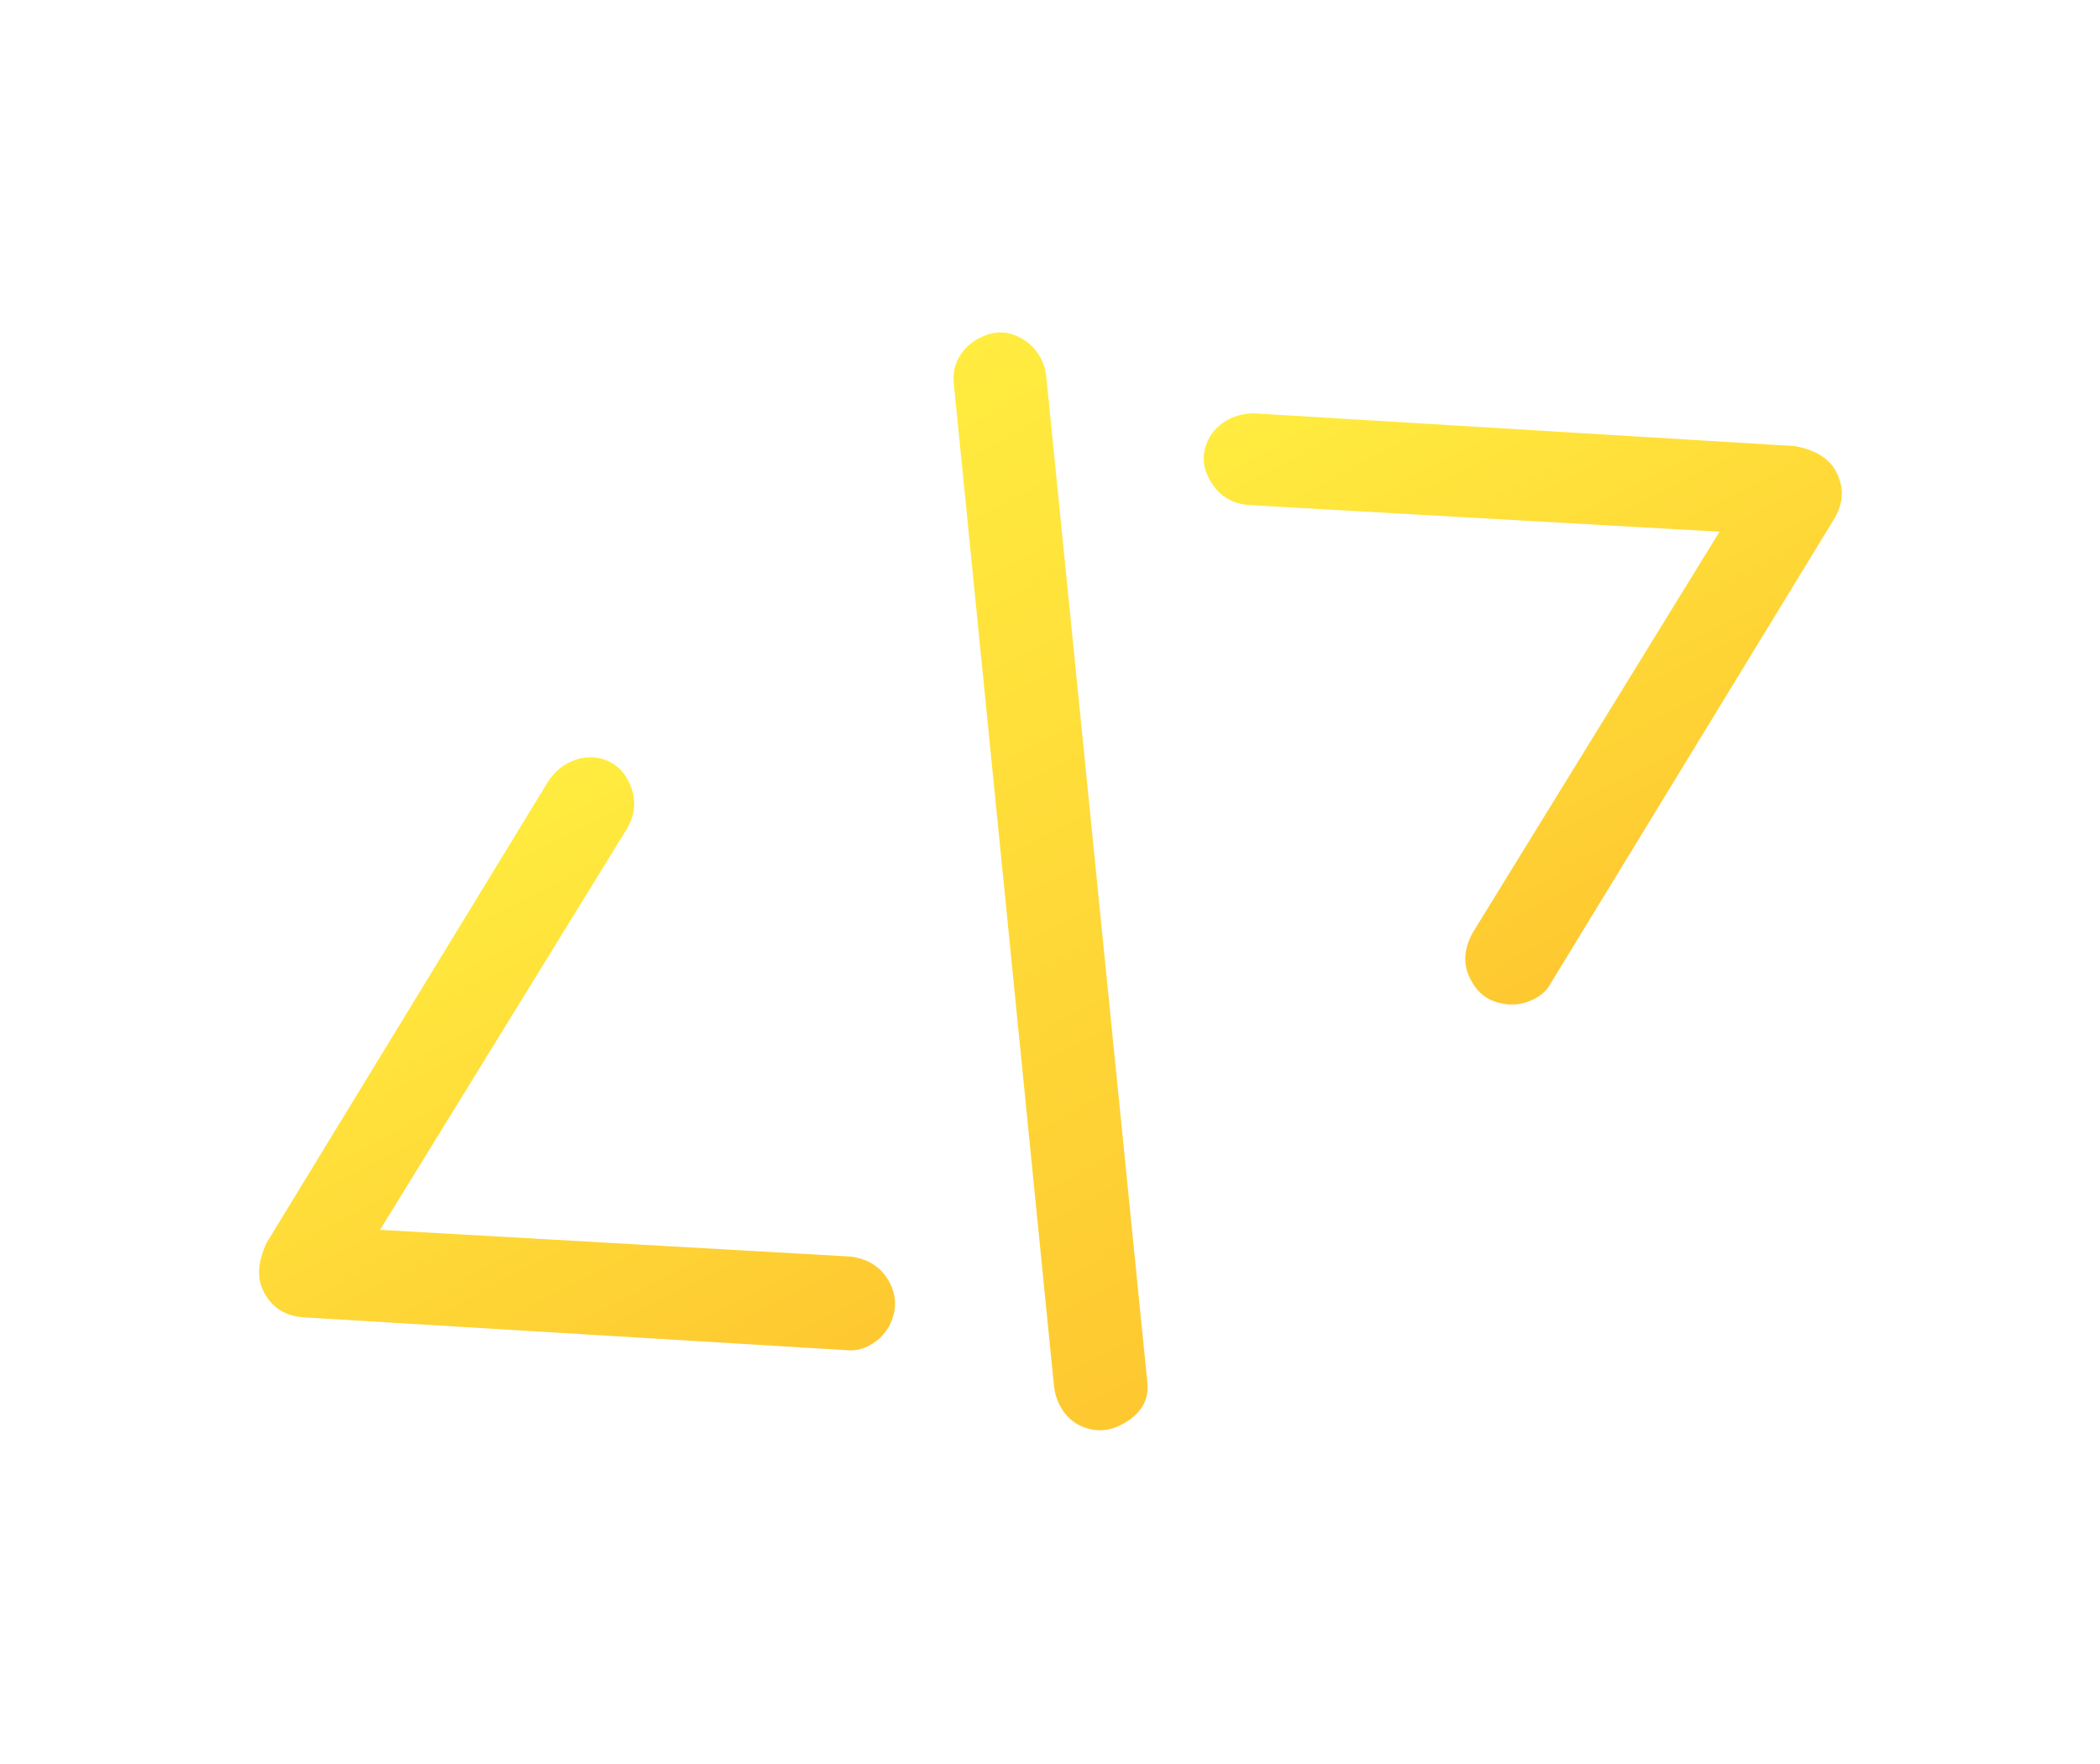 <svg width="50" height="42" viewBox="0 0 50 42" fill="none" xmlns="http://www.w3.org/2000/svg">
<path d="M21.181 30.536C21.332 30.825 21.348 31.109 21.249 31.396C21.149 31.683 20.955 31.902 20.689 32.041C20.517 32.131 20.343 32.163 20.174 32.148L7.275 31.368C6.809 31.347 6.485 31.149 6.28 30.757C6.112 30.434 6.134 30.055 6.347 29.592L13.079 18.561C13.21 18.39 13.348 18.26 13.521 18.169C13.786 18.031 14.059 17.991 14.334 18.068C14.608 18.145 14.815 18.316 14.954 18.581C15.158 18.973 15.147 19.346 14.933 19.722L9.048 29.282L20.256 29.918C20.682 29.975 20.994 30.179 21.181 30.536Z" fill="url(#paint0_linear_225_270)"/>
<path d="M22.849 8.484C22.956 8.296 23.116 8.153 23.312 8.051C23.601 7.901 23.88 7.872 24.155 7.978C24.43 8.084 24.643 8.266 24.782 8.532C24.854 8.67 24.897 8.809 24.912 8.977L27.316 32.896C27.37 33.337 27.167 33.678 26.694 33.925C26.428 34.064 26.15 34.092 25.869 34.004C25.588 33.916 25.375 33.733 25.237 33.468C25.164 33.329 25.115 33.179 25.095 32.999L22.708 9.115C22.687 8.877 22.735 8.661 22.849 8.484Z" fill="url(#paint1_linear_225_270)"/>
<path d="M43.715 11.226C43.92 11.619 43.897 11.997 43.648 12.392L36.916 23.422C36.843 23.563 36.717 23.687 36.532 23.784C36.267 23.922 35.977 23.956 35.684 23.874C35.38 23.798 35.168 23.616 35.017 23.327C34.83 22.97 34.847 22.609 35.056 22.221L40.941 12.66L29.732 12.025C29.301 11.986 28.989 11.782 28.784 11.389C28.645 11.124 28.623 10.857 28.718 10.588C28.812 10.318 29 10.117 29.266 9.978C29.439 9.888 29.624 9.85 29.839 9.84L42.738 10.621C43.211 10.711 43.546 10.903 43.715 11.226Z" fill="url(#paint2_linear_225_270)"/>
<defs>
<linearGradient id="paint0_linear_225_270" x1="8.572" y1="20.753" x2="15.799" y2="34.594" gradientUnits="userSpaceOnUse">
<stop stop-color="#FFEC3F"/>
<stop offset="1" stop-color="#FEC830"/>
</linearGradient>
<linearGradient id="paint1_linear_225_270" x1="19.333" y1="10.129" x2="30.673" y2="31.848" gradientUnits="userSpaceOnUse">
<stop stop-color="#FFEC3F"/>
<stop offset="1" stop-color="#FEC830"/>
</linearGradient>
<linearGradient id="paint2_linear_225_270" x1="34.208" y1="7.398" x2="41.429" y2="21.227" gradientUnits="userSpaceOnUse">
<stop stop-color="#FFEC3F"/>
<stop offset="1" stop-color="#FEC830"/>
</linearGradient>
</defs>
</svg>
